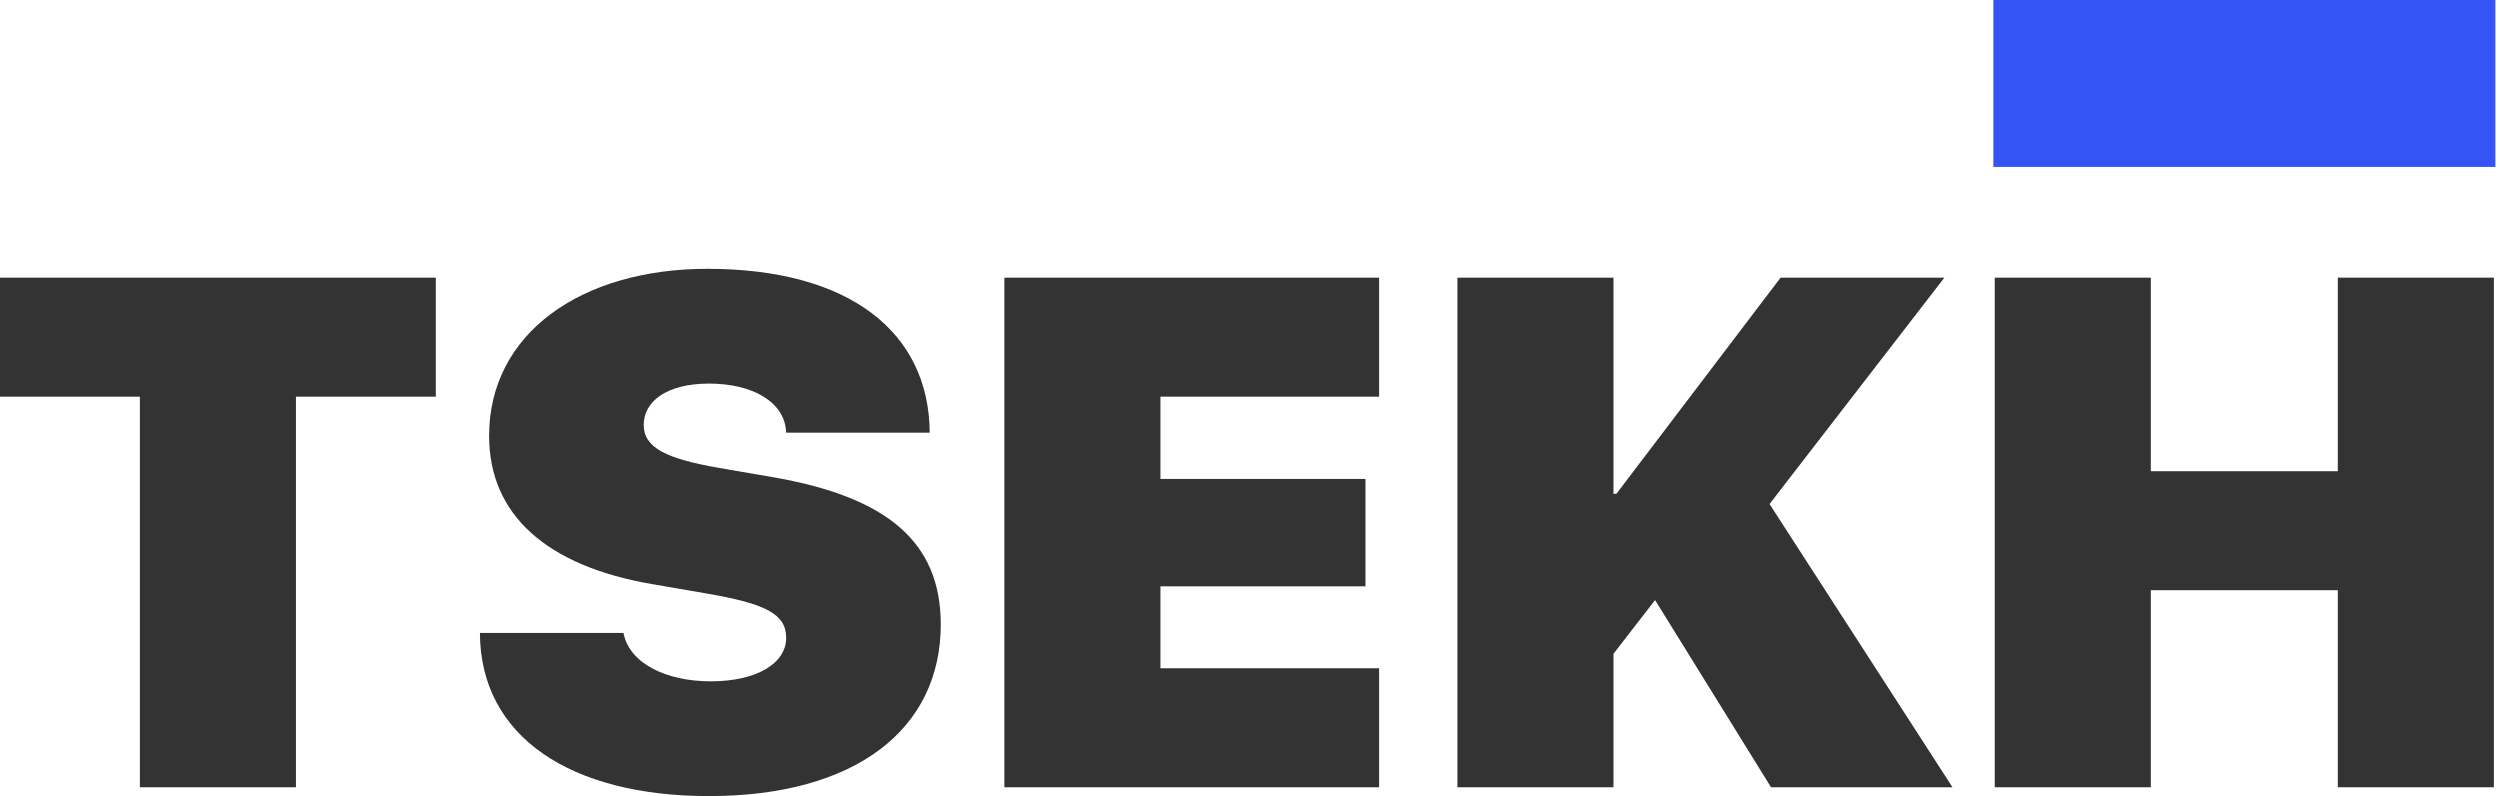 <svg width="179" height="57" viewBox="0 0 179 57" fill="none" xmlns="http://www.w3.org/2000/svg">
<g id="Group Copy">
<path id="TSEKH" fill-rule="evenodd" clip-rule="evenodd" d="M21.19 56.368H10.015V28.401H0V19.879H31.205V28.401H21.19V56.368ZM34.362 45.318H44.64C45.062 47.518 47.724 48.782 50.887 48.782C54.234 48.782 56.29 47.467 56.29 45.672C56.29 43.952 54.814 43.219 50.544 42.486L46.722 41.828C39.158 40.538 35.02 36.872 35.02 31.208C35.02 23.875 41.609 19.247 50.649 19.247C60.823 19.247 66.516 23.774 66.568 30.98H56.29C56.211 28.755 53.839 27.465 50.781 27.465C47.671 27.465 46.09 28.78 46.09 30.424C46.09 32.068 47.724 32.851 51.519 33.509L55.341 34.166C63.511 35.582 67.359 38.794 67.359 44.711C67.359 52.221 61.245 57 50.755 57C40.898 57 34.388 52.777 34.362 45.318ZM98.743 47.846V56.368H71.913V19.879H98.743V28.401H83.088V34.292H97.768V41.98H83.088V47.846H98.743ZM115.526 56.368H104.351V19.879H115.526V35.355H115.736L127.491 19.879H139.219L126.7 36.088L139.799 56.368H126.806L118.504 42.966L115.526 46.809V56.368ZM178.562 56.368H167.387V42.258H153.998V56.368H142.824V19.879H153.998V33.736H167.387V19.879H178.562V56.368Z" fill="#333333"/>
<path id="Rectangle" d="M142.726 0H178.671V11.951H142.726V0Z" fill="#3454F5"/>
</g>
</svg>
